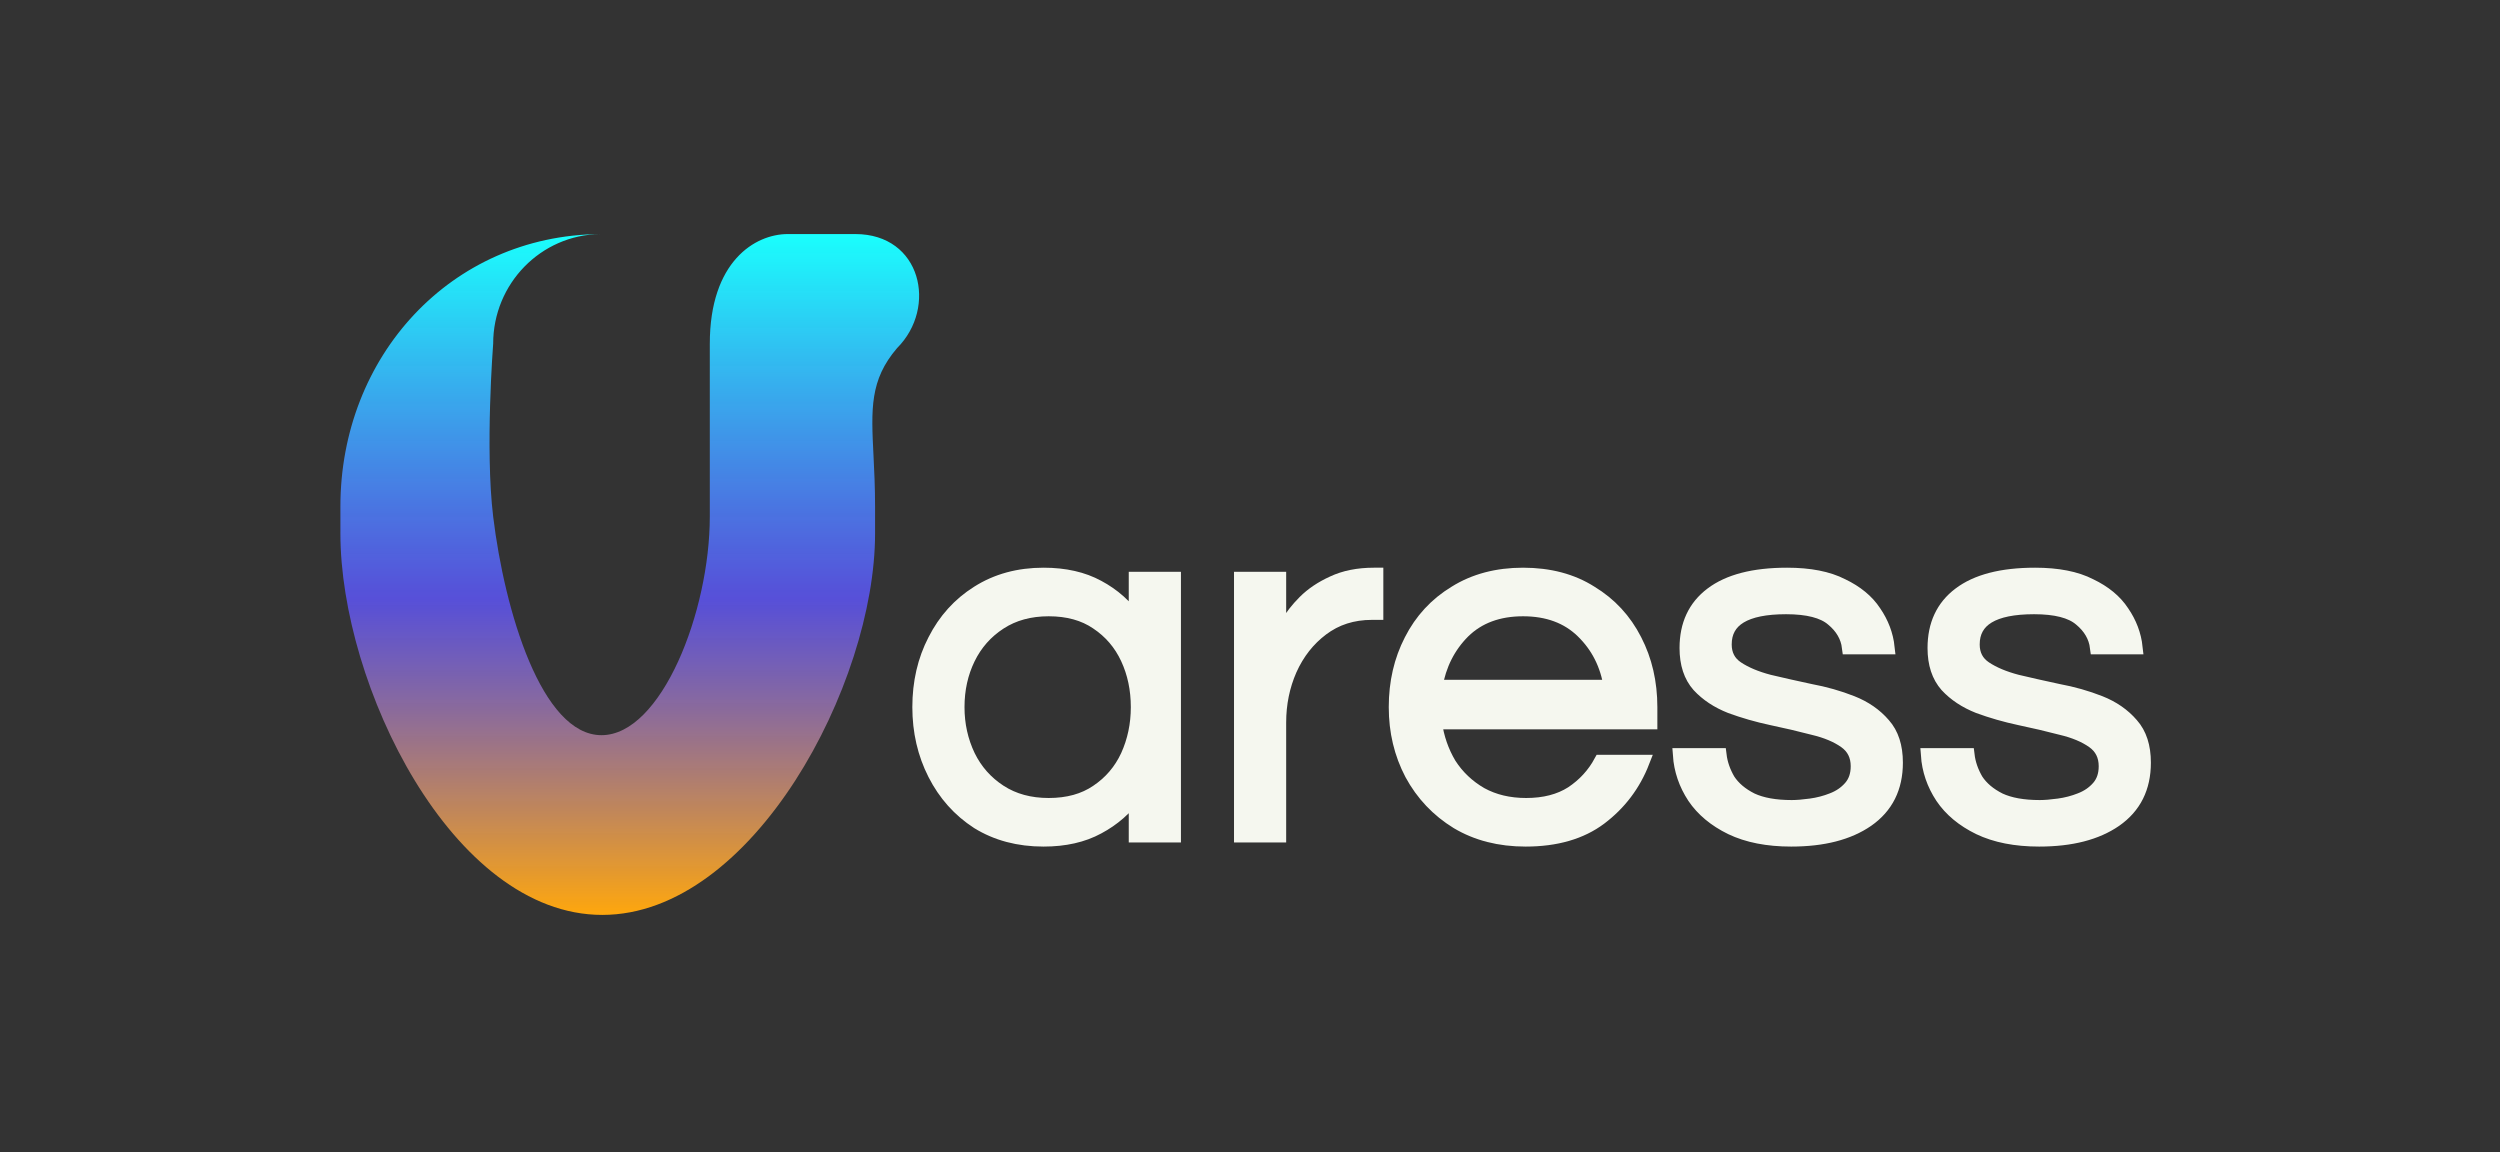 <svg width="141" height="65" viewBox="0 0 141 65" fill="none" xmlns="http://www.w3.org/2000/svg">
<rect x="0" y="0" width="141" height="65" fill="#333333" stroke="none"/>
<path d="M49.354 30.097C49.354 38.58 42.466 51.601 33.969 51.601C25.472 51.601 19.199 38.58 19.199 30.097L19.199 28.561C19.199 20.119 25.413 13.267 33.848 13.202C30.509 13.243 27.815 15.996 27.815 19.385C27.815 19.385 27.353 25.335 27.815 29.136C28.463 34.468 30.55 41.464 33.924 41.464C37.298 41.464 40.033 34.507 40.033 29.136C40.033 25.335 40.033 19.385 40.033 19.385C40.033 14.747 42.585 13.202 44.431 13.201C46.277 13.201 48.236 13.201 48.236 13.201C51.97 13.201 52.883 17.349 50.594 19.634C49.052 21.435 49.134 23.066 49.265 25.686C49.307 26.529 49.354 27.475 49.354 28.561L49.354 30.097Z" fill="url(#paint0_linear_2124_32485)"/>
<path d="M58.856 47.363C57.445 47.363 56.208 47.034 55.145 46.377C54.101 45.701 53.289 44.792 52.71 43.652C52.13 42.511 51.84 41.255 51.84 39.883C51.84 38.491 52.13 37.235 52.71 36.114C53.289 34.973 54.101 34.074 55.145 33.417C56.208 32.741 57.445 32.402 58.856 32.402C60.055 32.402 61.079 32.634 61.93 33.098C62.799 33.562 63.505 34.19 64.046 34.983V32.634H66.221V47.131H64.046V44.812C63.505 45.585 62.799 46.203 61.93 46.667C61.079 47.131 60.055 47.363 58.856 47.363ZM59.146 45.391C60.229 45.391 61.137 45.14 61.872 44.638C62.625 44.135 63.196 43.468 63.582 42.637C63.969 41.787 64.162 40.868 64.162 39.883C64.162 38.878 63.969 37.959 63.582 37.128C63.196 36.297 62.625 35.63 61.872 35.128C61.137 34.625 60.229 34.374 59.146 34.374C58.083 34.374 57.165 34.625 56.392 35.128C55.619 35.63 55.029 36.297 54.623 37.128C54.217 37.959 54.014 38.878 54.014 39.883C54.014 40.868 54.217 41.787 54.623 42.637C55.029 43.468 55.619 44.135 56.392 44.638C57.165 45.14 58.083 45.391 59.146 45.391Z" fill="#F5F7EF"/>
<path d="M69.982 47.131V32.634H72.156V36.2C72.234 35.949 72.379 35.621 72.591 35.215C72.823 34.789 73.152 34.364 73.577 33.939C74.002 33.514 74.534 33.156 75.172 32.866C75.829 32.557 76.602 32.402 77.491 32.402H77.636V34.577H77.375C76.293 34.577 75.355 34.877 74.563 35.476C73.79 36.056 73.19 36.819 72.765 37.766C72.359 38.694 72.156 39.689 72.156 40.752V47.131H69.982Z" fill="#F5F7EF"/>
<path d="M86.045 47.363C84.576 47.363 83.291 47.034 82.189 46.377C81.087 45.701 80.227 44.792 79.609 43.652C79.009 42.511 78.71 41.255 78.71 39.883C78.71 38.491 79 37.235 79.579 36.114C80.159 34.973 80.99 34.074 82.073 33.417C83.155 32.741 84.431 32.402 85.9 32.402C87.388 32.402 88.664 32.741 89.727 33.417C90.81 34.074 91.641 34.973 92.221 36.114C92.8 37.235 93.091 38.491 93.091 39.883V40.752H80.942C81.058 41.603 81.329 42.386 81.754 43.101C82.199 43.797 82.788 44.357 83.523 44.783C84.257 45.188 85.108 45.391 86.074 45.391C87.099 45.391 87.959 45.169 88.654 44.725C89.35 44.261 89.891 43.671 90.278 42.956H92.656C92.153 44.251 91.351 45.314 90.249 46.145C89.167 46.957 87.765 47.363 86.045 47.363ZM80.971 38.723H90.829C90.636 37.486 90.114 36.452 89.263 35.621C88.413 34.789 87.292 34.374 85.9 34.374C84.508 34.374 83.387 34.789 82.537 35.621C81.706 36.452 81.184 37.486 80.971 38.723Z" fill="#F5F7EF"/>
<path d="M101.024 47.363C99.691 47.363 98.56 47.141 97.632 46.696C96.724 46.252 96.028 45.672 95.544 44.956C95.061 44.222 94.791 43.429 94.733 42.579H96.994C97.052 43.062 97.216 43.536 97.487 44C97.777 44.444 98.212 44.812 98.792 45.102C99.372 45.372 100.125 45.507 101.053 45.507C101.343 45.507 101.701 45.478 102.126 45.42C102.551 45.362 102.957 45.256 103.344 45.102C103.75 44.947 104.088 44.715 104.358 44.406C104.629 44.096 104.764 43.7 104.764 43.217C104.764 42.618 104.532 42.154 104.069 41.825C103.605 41.497 103.005 41.245 102.271 41.071C101.536 40.878 100.754 40.694 99.922 40.52C99.111 40.347 98.338 40.124 97.603 39.854C96.868 39.564 96.269 39.167 95.805 38.665C95.341 38.143 95.11 37.438 95.11 36.548C95.11 35.234 95.583 34.219 96.53 33.504C97.497 32.77 98.917 32.402 100.792 32.402C102.068 32.402 103.102 32.605 103.895 33.011C104.706 33.398 105.315 33.9 105.721 34.519C106.146 35.137 106.398 35.804 106.475 36.519H104.271C104.194 35.901 103.885 35.369 103.344 34.925C102.822 34.48 101.952 34.258 100.734 34.258C98.434 34.258 97.284 34.954 97.284 36.346C97.284 36.925 97.516 37.37 97.98 37.679C98.444 37.988 99.043 38.24 99.778 38.433C100.512 38.607 101.285 38.781 102.097 38.955C102.928 39.109 103.711 39.332 104.445 39.622C105.18 39.912 105.779 40.327 106.243 40.868C106.707 41.39 106.939 42.105 106.939 43.014C106.939 44.425 106.398 45.507 105.315 46.261C104.252 46.996 102.822 47.363 101.024 47.363Z" fill="#F5F7EF"/>
<path d="M115.011 47.363C113.678 47.363 112.547 47.141 111.619 46.696C110.711 46.252 110.015 45.672 109.532 44.956C109.048 44.222 108.778 43.429 108.72 42.579H110.981C111.039 43.062 111.203 43.536 111.474 44C111.764 44.444 112.199 44.812 112.779 45.102C113.359 45.372 114.112 45.507 115.04 45.507C115.33 45.507 115.688 45.478 116.113 45.42C116.538 45.362 116.944 45.256 117.331 45.102C117.737 44.947 118.075 44.715 118.346 44.406C118.616 44.096 118.751 43.7 118.751 43.217C118.751 42.618 118.519 42.154 118.056 41.825C117.592 41.497 116.993 41.245 116.258 41.071C115.524 40.878 114.741 40.694 113.91 40.52C113.098 40.347 112.325 40.124 111.59 39.854C110.856 39.564 110.256 39.167 109.792 38.665C109.329 38.143 109.097 37.438 109.097 36.548C109.097 35.234 109.57 34.219 110.517 33.504C111.484 32.77 112.904 32.402 114.779 32.402C116.055 32.402 117.089 32.605 117.882 33.011C118.693 33.398 119.302 33.9 119.708 34.519C120.133 35.137 120.385 35.804 120.462 36.519H118.259C118.181 35.901 117.872 35.369 117.331 34.925C116.809 34.48 115.939 34.258 114.721 34.258C112.421 34.258 111.271 34.954 111.271 36.346C111.271 36.925 111.503 37.37 111.967 37.679C112.431 37.988 113.03 38.24 113.765 38.433C114.499 38.607 115.272 38.781 116.084 38.955C116.915 39.109 117.698 39.332 118.433 39.622C119.167 39.912 119.766 40.327 120.23 40.868C120.694 41.39 120.926 42.105 120.926 43.014C120.926 44.425 120.385 45.507 119.302 46.261C118.239 46.996 116.809 47.363 115.011 47.363Z" fill="#F5F7EF"/>
<path d="M58.856 47.363C57.445 47.363 56.208 47.034 55.145 46.377C54.101 45.701 53.289 44.792 52.71 43.652C52.13 42.511 51.84 41.255 51.84 39.883C51.84 38.491 52.13 37.235 52.71 36.114C53.289 34.973 54.101 34.074 55.145 33.417C56.208 32.741 57.445 32.402 58.856 32.402C60.055 32.402 61.079 32.634 61.93 33.098C62.799 33.562 63.505 34.19 64.046 34.983V32.634H66.221V47.131H64.046V44.812C63.505 45.585 62.799 46.203 61.93 46.667C61.079 47.131 60.055 47.363 58.856 47.363ZM59.146 45.391C60.229 45.391 61.137 45.14 61.872 44.638C62.625 44.135 63.196 43.468 63.582 42.637C63.969 41.787 64.162 40.868 64.162 39.883C64.162 38.878 63.969 37.959 63.582 37.128C63.196 36.297 62.625 35.63 61.872 35.128C61.137 34.625 60.229 34.374 59.146 34.374C58.083 34.374 57.165 34.625 56.392 35.128C55.619 35.63 55.029 36.297 54.623 37.128C54.217 37.959 54.014 38.878 54.014 39.883C54.014 40.868 54.217 41.787 54.623 42.637C55.029 43.468 55.619 44.135 56.392 44.638C57.165 45.14 58.083 45.391 59.146 45.391Z" stroke="#F5F7EF" stroke-width="0.768"/>
<path d="M69.982 47.131V32.634H72.156V36.2C72.234 35.949 72.379 35.621 72.591 35.215C72.823 34.789 73.152 34.364 73.577 33.939C74.002 33.514 74.534 33.156 75.172 32.866C75.829 32.557 76.602 32.402 77.491 32.402H77.636V34.577H77.375C76.293 34.577 75.355 34.877 74.563 35.476C73.79 36.056 73.19 36.819 72.765 37.766C72.359 38.694 72.156 39.689 72.156 40.752V47.131H69.982Z" stroke="#F5F7EF" stroke-width="0.768"/>
<path d="M86.045 47.363C84.576 47.363 83.291 47.034 82.189 46.377C81.087 45.701 80.227 44.792 79.609 43.652C79.009 42.511 78.71 41.255 78.71 39.883C78.71 38.491 79 37.235 79.579 36.114C80.159 34.973 80.99 34.074 82.073 33.417C83.155 32.741 84.431 32.402 85.9 32.402C87.388 32.402 88.664 32.741 89.727 33.417C90.81 34.074 91.641 34.973 92.221 36.114C92.8 37.235 93.091 38.491 93.091 39.883V40.752H80.942C81.058 41.603 81.329 42.386 81.754 43.101C82.199 43.797 82.788 44.357 83.523 44.783C84.257 45.188 85.108 45.391 86.074 45.391C87.099 45.391 87.959 45.169 88.654 44.725C89.35 44.261 89.891 43.671 90.278 42.956H92.656C92.153 44.251 91.351 45.314 90.249 46.145C89.167 46.957 87.765 47.363 86.045 47.363ZM80.971 38.723H90.829C90.636 37.486 90.114 36.452 89.263 35.621C88.413 34.789 87.292 34.374 85.9 34.374C84.508 34.374 83.387 34.789 82.537 35.621C81.706 36.452 81.184 37.486 80.971 38.723Z" stroke="#F5F7EF" stroke-width="0.768"/>
<path d="M101.024 47.363C99.691 47.363 98.56 47.141 97.632 46.696C96.724 46.252 96.028 45.672 95.544 44.956C95.061 44.222 94.791 43.429 94.733 42.579H96.994C97.052 43.062 97.216 43.536 97.487 44C97.777 44.444 98.212 44.812 98.792 45.102C99.372 45.372 100.125 45.507 101.053 45.507C101.343 45.507 101.701 45.478 102.126 45.42C102.551 45.362 102.957 45.256 103.344 45.102C103.75 44.947 104.088 44.715 104.358 44.406C104.629 44.096 104.764 43.7 104.764 43.217C104.764 42.618 104.532 42.154 104.069 41.825C103.605 41.497 103.005 41.245 102.271 41.071C101.536 40.878 100.754 40.694 99.922 40.52C99.111 40.347 98.338 40.124 97.603 39.854C96.868 39.564 96.269 39.167 95.805 38.665C95.341 38.143 95.11 37.438 95.11 36.548C95.11 35.234 95.583 34.219 96.53 33.504C97.497 32.77 98.917 32.402 100.792 32.402C102.068 32.402 103.102 32.605 103.895 33.011C104.706 33.398 105.315 33.9 105.721 34.519C106.146 35.137 106.398 35.804 106.475 36.519H104.271C104.194 35.901 103.885 35.369 103.344 34.925C102.822 34.48 101.952 34.258 100.734 34.258C98.434 34.258 97.284 34.954 97.284 36.346C97.284 36.925 97.516 37.37 97.98 37.679C98.444 37.988 99.043 38.24 99.778 38.433C100.512 38.607 101.285 38.781 102.097 38.955C102.928 39.109 103.711 39.332 104.445 39.622C105.18 39.912 105.779 40.327 106.243 40.868C106.707 41.39 106.939 42.105 106.939 43.014C106.939 44.425 106.398 45.507 105.315 46.261C104.252 46.996 102.822 47.363 101.024 47.363Z" stroke="#F5F7EF" stroke-width="0.768"/>
<path d="M115.011 47.363C113.678 47.363 112.547 47.141 111.619 46.696C110.711 46.252 110.015 45.672 109.532 44.956C109.048 44.222 108.778 43.429 108.72 42.579H110.981C111.039 43.062 111.203 43.536 111.474 44C111.764 44.444 112.199 44.812 112.779 45.102C113.359 45.372 114.112 45.507 115.04 45.507C115.33 45.507 115.688 45.478 116.113 45.42C116.538 45.362 116.944 45.256 117.331 45.102C117.737 44.947 118.075 44.715 118.346 44.406C118.616 44.096 118.751 43.7 118.751 43.217C118.751 42.618 118.519 42.154 118.056 41.825C117.592 41.497 116.993 41.245 116.258 41.071C115.524 40.878 114.741 40.694 113.91 40.52C113.098 40.347 112.325 40.124 111.59 39.854C110.856 39.564 110.256 39.167 109.792 38.665C109.329 38.143 109.097 37.438 109.097 36.548C109.097 35.234 109.57 34.219 110.517 33.504C111.484 32.77 112.904 32.402 114.779 32.402C116.055 32.402 117.089 32.605 117.882 33.011C118.693 33.398 119.302 33.9 119.708 34.519C120.133 35.137 120.385 35.804 120.462 36.519H118.259C118.181 35.901 117.872 35.369 117.331 34.925C116.809 34.48 115.939 34.258 114.721 34.258C112.421 34.258 111.271 34.954 111.271 36.346C111.271 36.925 111.503 37.37 111.967 37.679C112.431 37.988 113.03 38.24 113.765 38.433C114.499 38.607 115.272 38.781 116.084 38.955C116.915 39.109 117.698 39.332 118.433 39.622C119.167 39.912 119.766 40.327 120.23 40.868C120.694 41.39 120.926 42.105 120.926 43.014C120.926 44.425 120.385 45.507 119.302 46.261C118.239 46.996 116.809 47.363 115.011 47.363Z" stroke="#F5F7EF" stroke-width="0.768"/>
<defs>
<linearGradient id="paint0_linear_2124_32485" x1="35.519" y1="13.201" x2="35.519" y2="51.601" gradientUnits="userSpaceOnUse">
<stop stop-color="#1AFFFD"/>
<stop offset="0.536" stop-color="#5F56FF" stop-opacity="0.81"/>
<stop offset="1" stop-color="#FFA70D"/>
</linearGradient>
</defs>
</svg>
